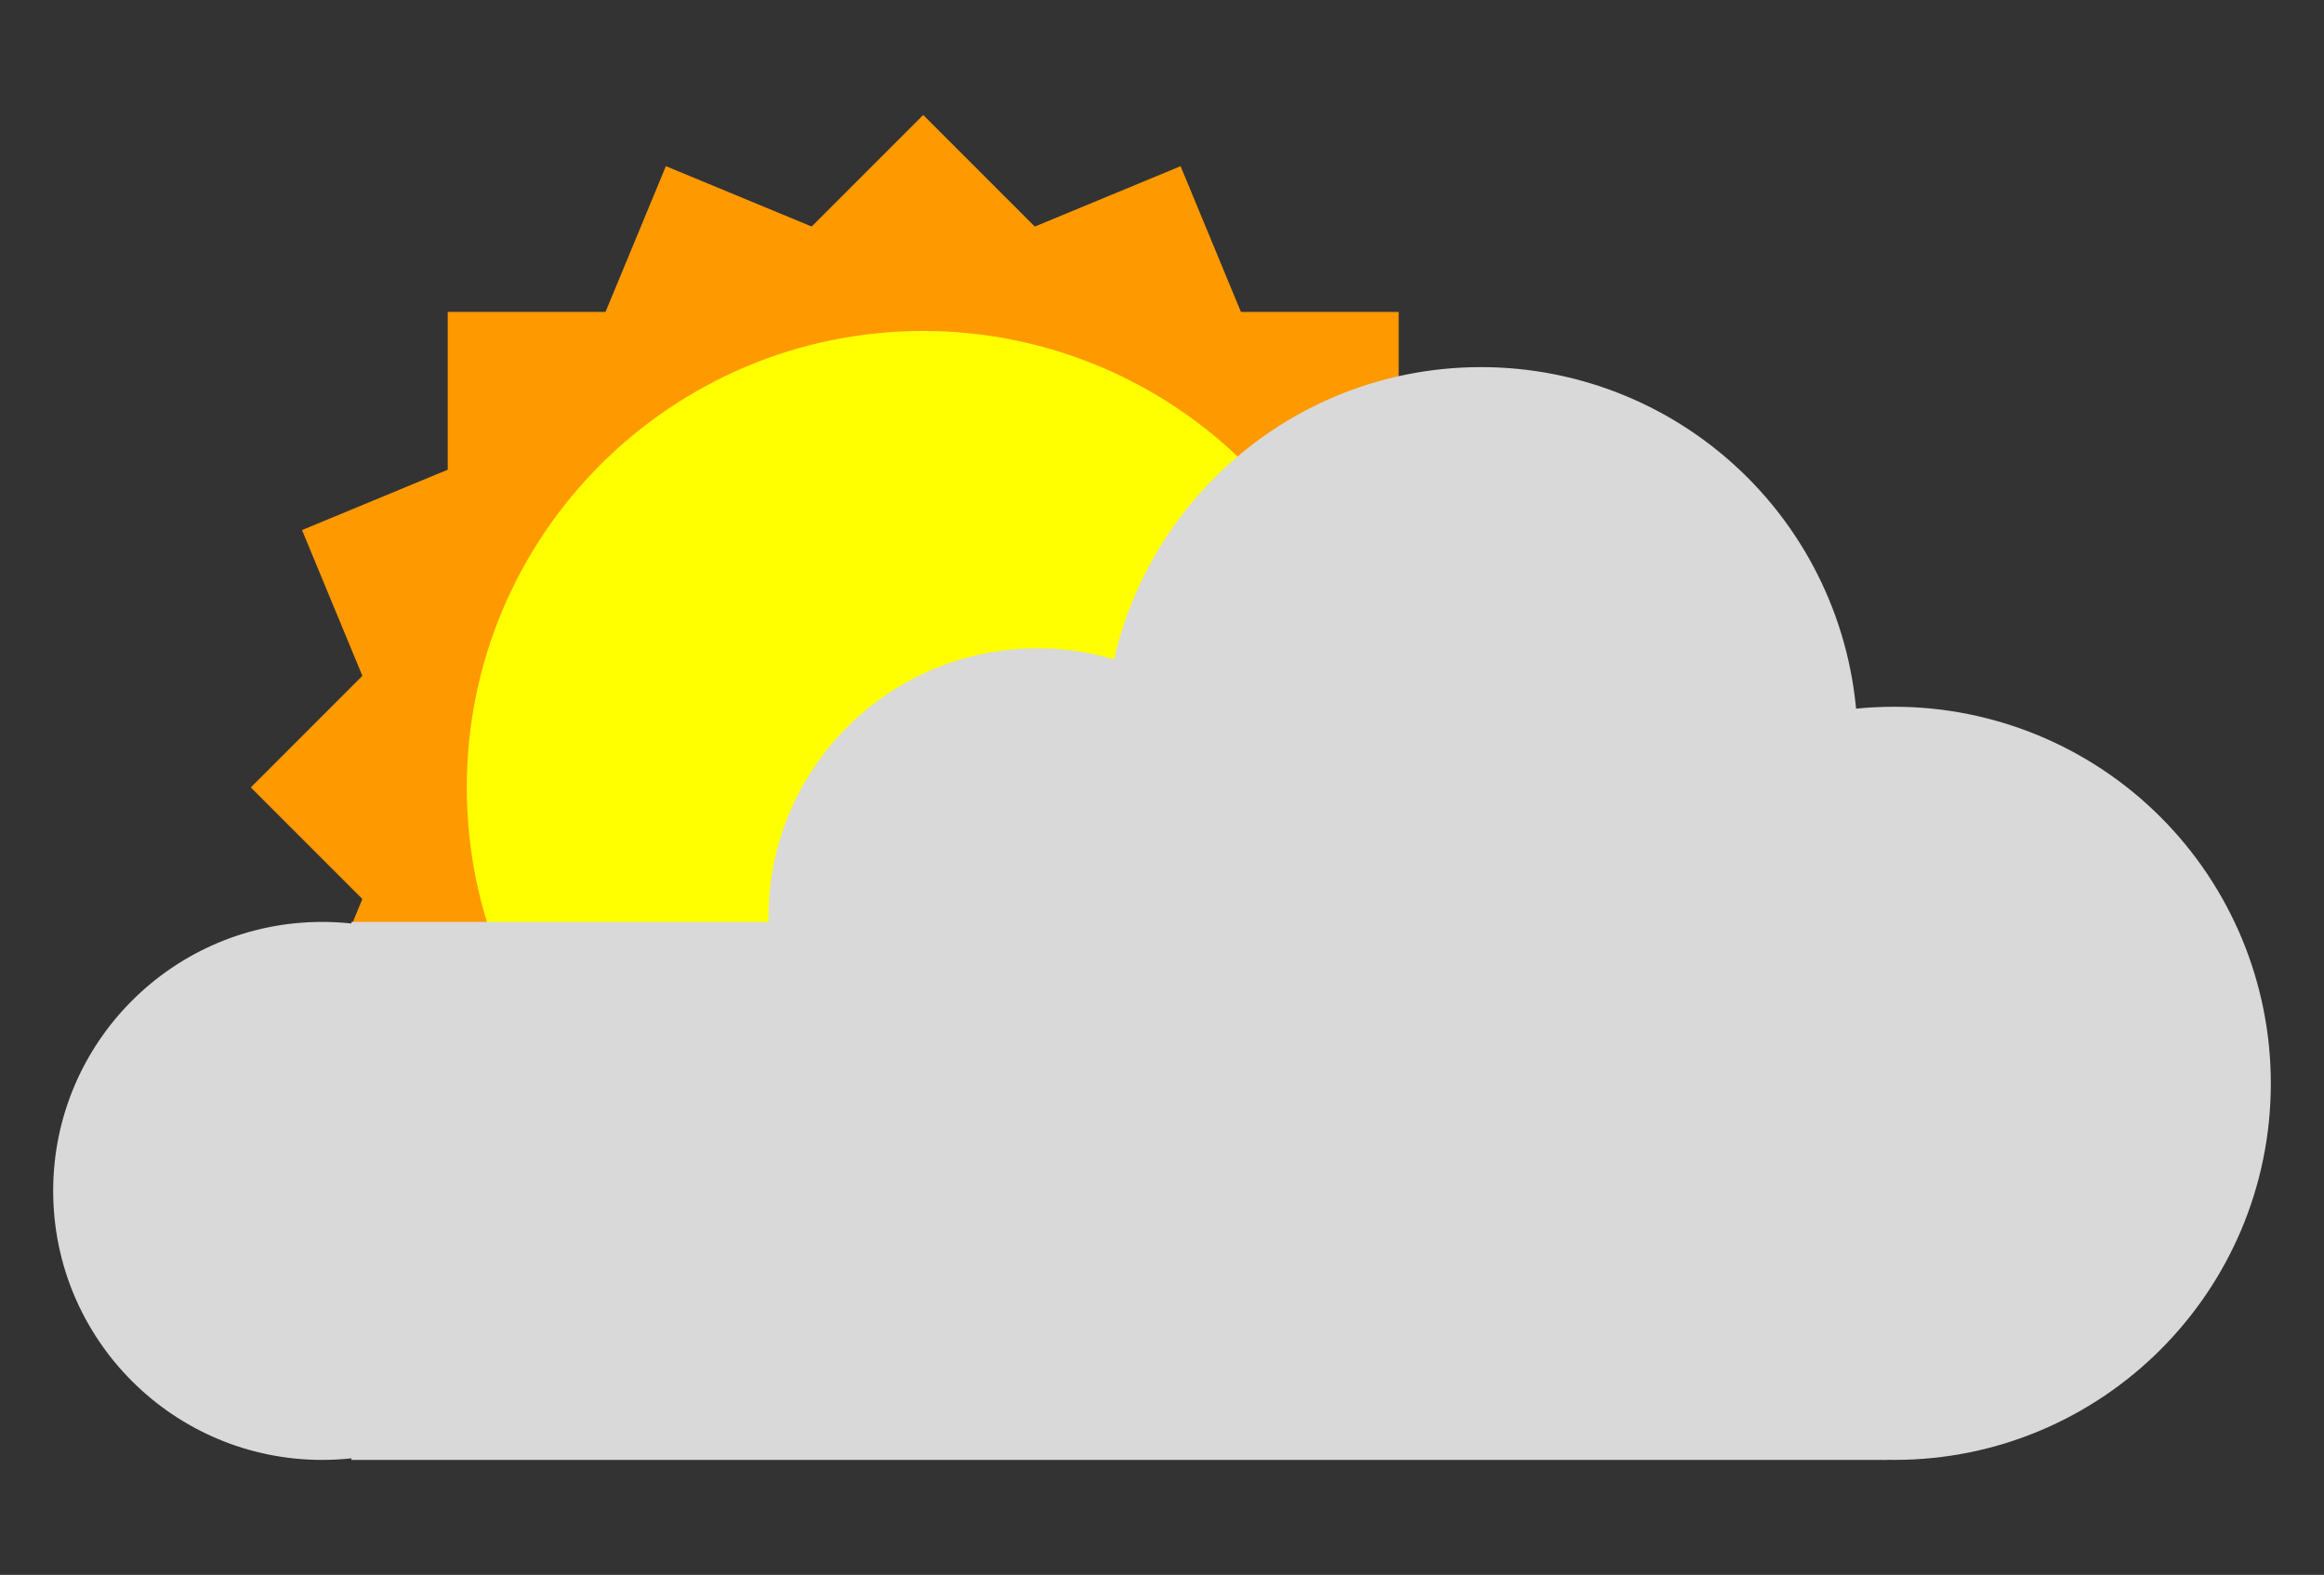 <svg version="1.1" viewBox="0.0 0.0 912.493 618.26" fill="none" stroke="none" stroke-linecap="square" stroke-miterlimit="10" xmlns:xlink="http://www.w3.org/1999/xlink" xmlns="http://www.w3.org/2000/svg"><rect x="0.0" y="0.0" width="912.493" height="618.26" fill="#333333" stroke="none"/><clipPath id="p.0"><path d="m0 0l912.493 0l0 618.26l-912.493 0l0 -618.26z" clip-rule="nonzero"/></clipPath><g clip-path="url(#p.0)"><path fill="#000000" fill-opacity="0.0" d="m0 0l912.493 0l0 618.26l-912.493 0z" fill-rule="evenodd"/><path fill="#ff9900" d="m175.799 122.454l373.383 0l0 373.349l-373.383 0z" fill-rule="evenodd"/><path fill="#ff9900" d="m362.49 45.139l264.014 263.99l-264.014 263.99l-264.014 -263.99z" fill-rule="evenodd"/><path fill="#ff9900" d="m463.542 65.239l142.861 344.931l-344.962 142.848l-142.861 -344.931z" fill-rule="evenodd"/><path fill="#ff9900" d="m261.455 65.226l344.963 142.872l-142.885 344.931l-344.963 -142.872z" fill-rule="evenodd"/><path fill="#ffff00" d="m183.275 309.129l0 0c0 -98.971 80.239 -179.203 179.219 -179.203l0 0c47.532 0 93.117 18.88 126.727 52.487c33.61 33.607 52.492 79.188 52.492 126.715l0 0c0 98.971 -80.239 179.203 -179.219 179.203l0 0c-98.98 0 -179.219 -80.232 -179.219 -179.203z" fill-rule="evenodd"/><path fill="#d9d9d9" d="m137.965 361.92l602.924 0l0 211.2l-602.924 0z" fill-rule="evenodd"/><path fill="#d9d9d9" d="m20.88 467.52l0 0c0 -58.321 47.283 -105.6 105.61 -105.6l0 0c28.009 0 54.872 11.126 74.677 30.93c19.806 19.804 30.932 46.664 30.932 74.67l0 0c0 58.321 -47.283 105.6 -105.61 105.6l0 0c-58.327 0 -105.61 -47.279 -105.61 -105.6z" fill-rule="evenodd"/><path fill="#d9d9d9" d="m595.92 425.286l0 0c0 -81.646 66.193 -147.833 147.846 -147.833l0 0c39.211 0 76.817 15.575 104.543 43.299c27.727 27.724 43.303 65.326 43.303 104.534l0 0c0 81.646 -66.193 147.833 -147.847 147.833l0 0c-81.653 0 -147.846 -66.187 -147.846 -147.833z" fill-rule="evenodd"/><path fill="#d9d9d9" d="m433.714 291.95l0 0c0 -81.646 66.193 -147.833 147.846 -147.833l0 0c39.211 0 76.817 15.575 104.543 43.299c27.727 27.724 43.303 65.326 43.303 104.534l0 0c0 81.646 -66.193 147.833 -147.846 147.833l0 0c-81.653 0 -147.846 -66.187 -147.846 -147.833z" fill-rule="evenodd"/><path fill="#d9d9d9" d="m301.737 360.093l0 0c0 -58.321 47.283 -105.6 105.61 -105.6l0 0c28.009 0 54.872 11.126 74.677 30.93c19.806 19.804 30.932 46.664 30.932 74.67l0 0c0 58.321 -47.283 105.6 -105.61 105.6l0 0c-58.327 0 -105.61 -47.279 -105.61 -105.6z" fill-rule="evenodd"/></g></svg>